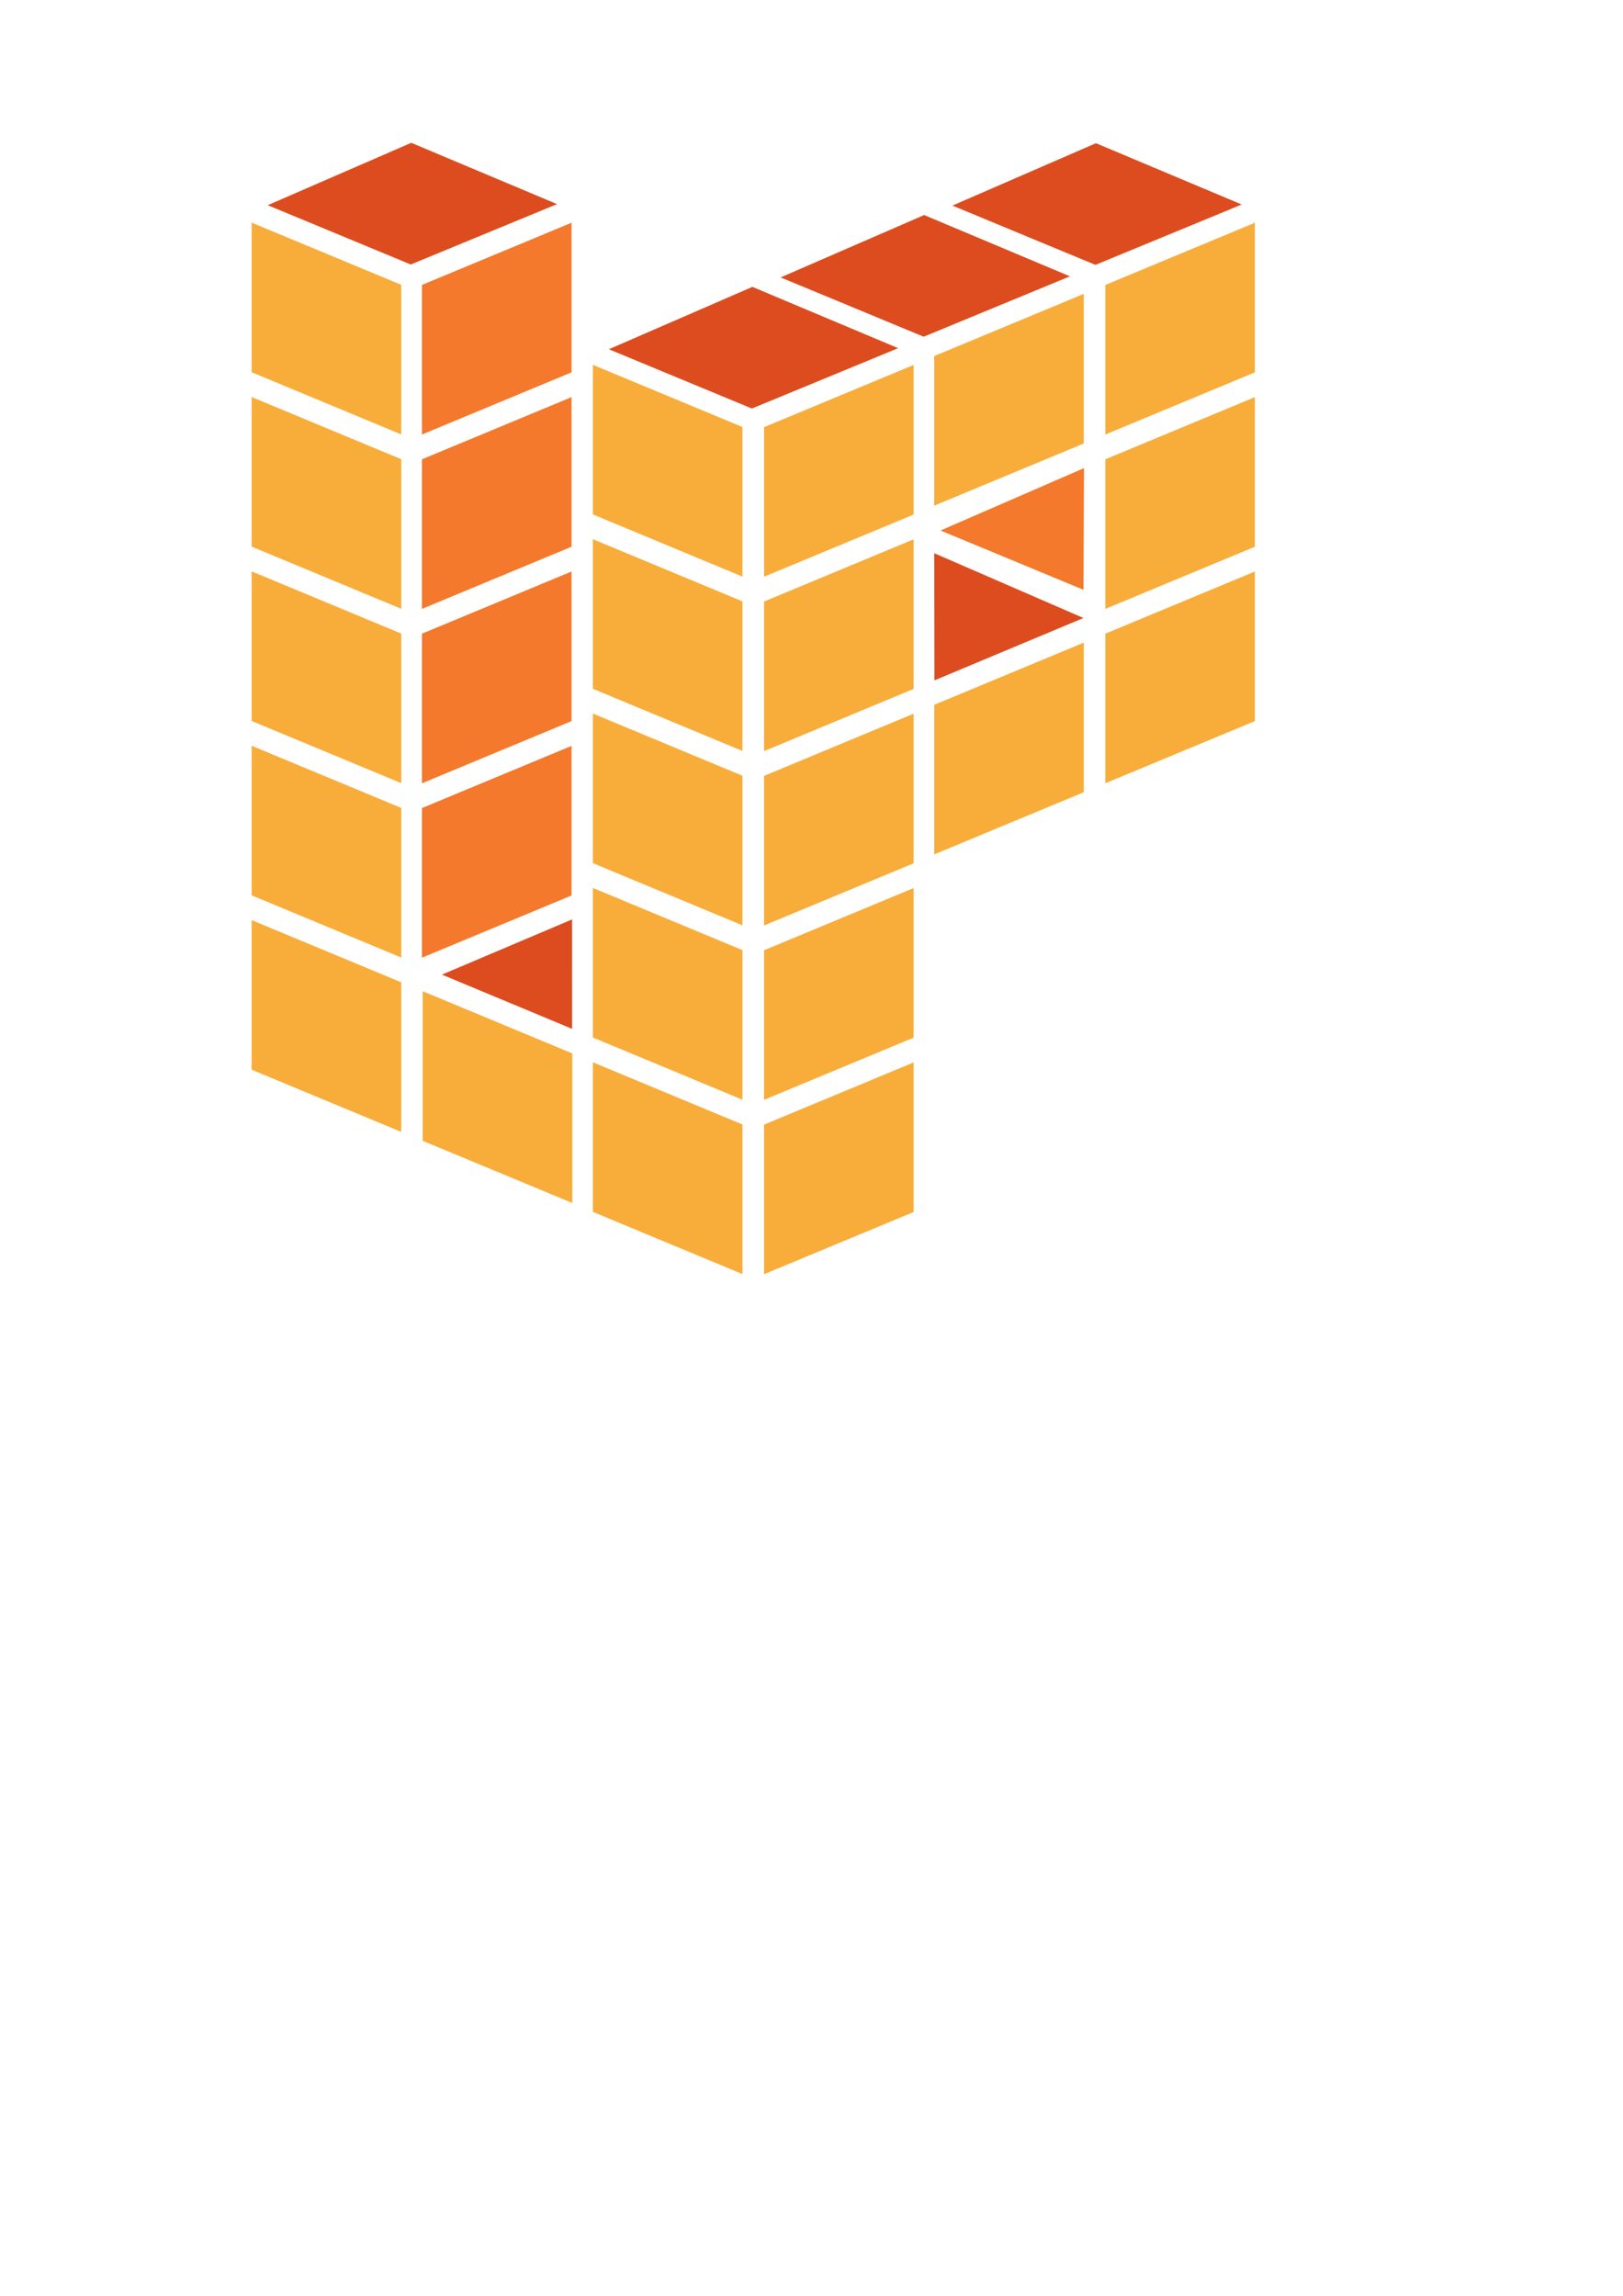 <?xml version="1.0" encoding="UTF-8" standalone="no"?>
<!-- Created with Sodipodi ("http://www.sodipodi.com/") -->

<svg
   xmlns:dc="http://purl.org/dc/elements/1.1/"
   xmlns:cc="http://creativecommons.org/ns#"
   xmlns:rdf="http://www.w3.org/1999/02/22-rdf-syntax-ns#"
   xmlns:svg="http://www.w3.org/2000/svg"
   xmlns="http://www.w3.org/2000/svg"
   xmlns:sodipodi="http://sodipodi.sourceforge.net/DTD/sodipodi-0.dtd"
   xmlns:inkscape="http://www.inkscape.org/namespaces/inkscape"
   id="svg602"
   sodipodi:version="0.34"
   width="210mm"
   height="297mm"
   xml:space="preserve"
   sodipodi:docname="unixpeople_sodipodi.svg"
   version="1.1"
   inkscape:version="0.91 r13725"><defs
     id="defs604" /><sodipodi:namedview
     id="base"
     showgrid="false"
     inkscape:zoom="0.58393174"
     inkscape:cx="145.99342"
     inkscape:cy="517.26278"
     inkscape:window-width="1438"
     inkscape:window-height="879"
     inkscape:window-x="0"
     inkscape:window-y="19"
     inkscape:window-maximized="1"
     inkscape:current-layer="svg602" /><g
     id="g691"
     style="fill:#000000;fill-opacity:0.275;"
     transform="translate(1951.058,-330.062)"><path
       style="font-size:12;fill:#000000;fill-rule:evenodd;fill-opacity:0.275;"
       d="M 221.458 451.527 L 221.458 537.679 L 307.61 573.491 L 307.61 487.339 L 221.458 451.527 z "
       id="path622"
       sodipodi:nodetypes="ccccc" /><path
       style="font-size:12;fill:#000000;fill-rule:evenodd;fill-opacity:0.275;"
       d="M 221.458 351.107 L 221.458 437.26 L 307.61 473.071 L 307.61 386.919 L 221.458 351.107 z "
       id="path623"
       sodipodi:nodetypes="ccccc" /><path
       style="font-size:12;fill:#000000;fill-rule:evenodd;fill-opacity:0.275;"
       d="M 221.458 551.946 L 221.458 638.099 L 307.61 673.911 L 307.61 587.758 L 221.458 551.946 z "
       id="path624"
       sodipodi:nodetypes="ccccc" /><path
       style="font-size:12;fill:#000000;fill-rule:evenodd;fill-opacity:0.275;"
       d="M 221.458 652.366 L 221.458 738.518 L 307.61 774.33 L 307.61 688.178 L 221.458 652.366 z "
       id="path625"
       sodipodi:nodetypes="ccccc" /><path
       style="font-size:12;fill:#000000;fill-rule:evenodd;fill-opacity:0.275;"
       d="M 700.79 611.487 L 700.79 697.64 L 614.638 733.452 L 614.638 647.299 L 700.79 611.487 z "
       id="path654"
       sodipodi:nodetypes="ccccc" /><path
       style="font-size:12;fill:#000000;fill-rule:evenodd;fill-opacity:0.275;"
       d="M 700.79 711.907 L 700.79 798.059 L 614.638 833.871 L 614.638 747.719 L 700.79 711.907 z "
       id="path655"
       sodipodi:nodetypes="ccccc" /><path
       style="font-size:12;fill:#000000;fill-rule:evenodd;fill-opacity:0.275;"
       d="M 602.253 451.603 L 602.253 537.755 L 516.1 573.567 L 516.1 487.414 L 602.253 451.603 z "
       id="path656"
       sodipodi:nodetypes="ccccc" /><path
       style="font-size:12;fill:#000000;fill-rule:evenodd;fill-opacity:0.275;"
       d="M 602.253 652.442 L 602.253 738.594 L 516.1 774.406 L 516.1 688.254 L 602.253 652.442 z "
       id="path659"
       sodipodi:nodetypes="ccccc" /><path
       style="font-size:12;fill:#000000;fill-rule:evenodd;fill-opacity:0.275;"
       d="M 602.253 752.861 L 602.253 839.014 L 516.1 874.826 L 516.1 788.673 L 602.253 752.861 z "
       id="path660"
       sodipodi:nodetypes="ccccc" /><path
       style="font-size:12;fill:#000000;fill-rule:evenodd;fill-opacity:0.275;"
       d="M 395.124 335.635 L 310.874 370.405 L 228.495 336.254 L 311.163 300.333 L 395.124 335.635 z "
       id="path685"
       sodipodi:nodetypes="ccccc" /><path
       style="font-size:12;fill:#000000;fill-rule:evenodd;fill-opacity:0.275;"
       d="M 494.063 294.271 L 409.813 329.041 L 327.434 294.89 L 410.102 258.969 L 494.063 294.271 z "
       id="path686"
       sodipodi:nodetypes="ccccc" /><path
       style="font-size:12;fill:#000000;fill-rule:evenodd;fill-opacity:0.275;"
       d="M 593.002 252.907 L 508.752 287.678 L 426.373 253.527 L 509.041 217.606 L 593.002 252.907 z "
       id="path687"
       sodipodi:nodetypes="ccccc" /><path
       style="font-size:12;fill:#000000;fill-rule:evenodd;fill-opacity:0.275;"
       d="M 393.586 252.405 L 309.335 287.175 L 226.956 253.024 L 309.625 217.103 L 393.586 252.405 z "
       id="path689"
       sodipodi:nodetypes="ccccc" /><path
       style="font-size:12;fill:#000000;fill-rule:evenodd;fill-opacity:0.275;"
       d="M 492.525 211.041 L 408.274 245.811 L 325.895 211.66 L 408.563 175.739 L 492.525 211.041 z "
       id="path690"
       sodipodi:nodetypes="ccccc" /></g><g
     id="g4184"
     transform="translate(71.926,-89.052)"><g
       transform="matrix(0.849,0,0,0.849,-53.23,-65.41)"
       style="fill:#f8ad3a;fill-opacity:1"
       id="g711"><path
         sodipodi:nodetypes="ccccc"
         id="path612"
         d="m 122.92,410.572 0,86.152 86.153,35.812 0,-86.153 -86.153,-35.812 z"
         style="font-size:12px;fill:#f8ad3a;fill-opacity:1;fill-rule:evenodd"
         inkscape:connector-curvature="0" /><path
         sodipodi:nodetypes="ccccc"
         id="path613"
         d="m 122.92,310.153 0,86.152 86.153,35.812 0,-86.153 -86.153,-35.812 z"
         style="font-size:12px;fill:#f8ad3a;fill-opacity:1;fill-rule:evenodd"
         inkscape:connector-curvature="0" /><path
         sodipodi:nodetypes="ccccc"
         id="path614"
         d="m 122.92,510.992 0,86.152 86.153,35.812 0,-86.152 -86.153,-35.812 z"
         style="font-size:12px;fill:#f8ad3a;fill-opacity:1;fill-rule:evenodd"
         inkscape:connector-curvature="0" /><path
         sodipodi:nodetypes="ccccc"
         id="path615"
         d="m 122.92,611.412 0,86.152 86.153,35.812 0,-86.153 -86.153,-35.812 z"
         style="font-size:12px;fill:#f8ad3a;fill-opacity:1;fill-rule:evenodd"
         inkscape:connector-curvature="0" /><path
         sodipodi:nodetypes="ccccc"
         id="path616"
         d="m 122.92,711.831 0,86.152 86.153,35.812 0,-86.153 -86.153,-35.812 z"
         style="font-size:12px;fill:#f8ad3a;fill-opacity:1;fill-rule:evenodd"
         inkscape:connector-curvature="0" /><path
         sodipodi:nodetypes="ccccc"
         id="path626"
         d="m 221.458,752.785 0,86.152 86.153,35.812 0,-86.153 -86.153,-35.812 z"
         style="font-size:12px;fill:#f8ad3a;fill-opacity:1;fill-rule:evenodd"
         inkscape:connector-curvature="0" /><path
         sodipodi:nodetypes="ccccc"
         id="path632"
         d="m 319.483,492.461 0,86.152 86.153,35.812 0,-86.153 -86.153,-35.812 z"
         style="font-size:12px;fill:#f8ad3a;fill-opacity:1;fill-rule:evenodd"
         inkscape:connector-curvature="0" /><path
         sodipodi:nodetypes="ccccc"
         id="path633"
         d="m 319.483,392.041 0,86.152 86.153,35.812 0,-86.153 -86.153,-35.812 z"
         style="font-size:12px;fill:#f8ad3a;fill-opacity:1;fill-rule:evenodd"
         inkscape:connector-curvature="0" /><path
         sodipodi:nodetypes="ccccc"
         id="path634"
         d="m 319.483,592.88 0,86.152 86.153,35.812 0,-86.152 -86.153,-35.812 z"
         style="font-size:12px;fill:#f8ad3a;fill-opacity:1;fill-rule:evenodd"
         inkscape:connector-curvature="0" /><path
         sodipodi:nodetypes="ccccc"
         id="path635"
         d="m 319.483,693.3 0,86.152 86.153,35.812 0,-86.153 -86.153,-35.812 z"
         style="font-size:12px;fill:#f8ad3a;fill-opacity:1;fill-rule:evenodd"
         inkscape:connector-curvature="0" /><path
         sodipodi:nodetypes="ccccc"
         id="path636"
         d="m 319.483,793.72 0,86.152 86.153,35.812 0,-86.153 -86.153,-35.812 z"
         style="font-size:12px;fill:#f8ad3a;fill-opacity:1;fill-rule:evenodd"
         inkscape:connector-curvature="0" /></g><g
       transform="matrix(0.849,0,0,0.849,-53.23,-65.41)"
       style="fill:#f8ad3a;fill-opacity:1"
       id="g723"><path
         sodipodi:nodetypes="ccccc"
         id="path651"
         d="m 700.79,410.648 0,86.152 -86.153,35.812 0,-86.153 86.153,-35.812 z"
         style="font-size:12px;fill:#f8ad3a;fill-opacity:1;fill-rule:evenodd"
         inkscape:connector-curvature="0" /><path
         sodipodi:nodetypes="ccccc"
         id="path652"
         d="m 700.79,310.229 0,86.152 -86.153,35.812 0,-86.152 86.153,-35.812 z"
         style="font-size:12px;fill:#f8ad3a;fill-opacity:1;fill-rule:evenodd"
         inkscape:connector-curvature="0" /><path
         sodipodi:nodetypes="ccccc"
         id="path653"
         d="m 700.79,511.068 0,86.152 -86.153,35.812 0,-86.153 86.153,-35.812 z"
         style="font-size:12px;fill:#f8ad3a;fill-opacity:1;fill-rule:evenodd"
         inkscape:connector-curvature="0" /><path
         sodipodi:nodetypes="ccccc"
         id="path657"
         d="m 602.253,351.183 0,86.152 -86.153,35.812 0,-86.153 86.153,-35.812 z"
         style="font-size:12px;fill:#f8ad3a;fill-opacity:1;fill-rule:evenodd"
         inkscape:connector-curvature="0" /><path
         sodipodi:nodetypes="ccccc"
         id="path658"
         d="m 602.253,552.022 0,86.152 -86.153,35.812 0,-86.152 86.153,-35.812 z"
         style="font-size:12px;fill:#f8ad3a;fill-opacity:1;fill-rule:evenodd"
         inkscape:connector-curvature="0" /><path
         sodipodi:nodetypes="ccccc"
         id="path661"
         d="m 504.228,492.537 0,86.152 -86.152,35.812 0,-86.153 86.152,-35.812 z"
         style="font-size:12px;fill:#f8ad3a;fill-opacity:1;fill-rule:evenodd"
         inkscape:connector-curvature="0" /><path
         sodipodi:nodetypes="ccccc"
         id="path662"
         d="m 504.228,392.117 0,86.152 -86.152,35.812 0,-86.152 86.152,-35.812 z"
         style="font-size:12px;fill:#f8ad3a;fill-opacity:1;fill-rule:evenodd"
         inkscape:connector-curvature="0" /><path
         sodipodi:nodetypes="ccccc"
         id="path663"
         d="m 504.228,592.956 0,86.152 -86.152,35.812 0,-86.153 86.152,-35.812 z"
         style="font-size:12px;fill:#f8ad3a;fill-opacity:1;fill-rule:evenodd"
         inkscape:connector-curvature="0" /><path
         sodipodi:nodetypes="ccccc"
         id="path664"
         d="m 504.228,693.376 0,86.152 -86.152,35.812 0,-86.153 86.152,-35.812 z"
         style="font-size:12px;fill:#f8ad3a;fill-opacity:1;fill-rule:evenodd"
         inkscape:connector-curvature="0" /><path
         sodipodi:nodetypes="ccccc"
         id="path665"
         d="m 504.228,793.795 0,86.152 -86.152,35.812 0,-86.152 86.152,-35.812 z"
         style="font-size:12px;fill:#f8ad3a;fill-opacity:1;fill-rule:evenodd"
         inkscape:connector-curvature="0" /></g><path
       sodipodi:nodetypes="ccccc"
       id="path670"
       d="m 367.302,259.288 -71.535,29.522 -69.945,-28.997 70.191,-30.499 71.289,29.974 z"
       style="font-size:12px;fill:#dd4c1f;fill-rule:evenodd"
       inkscape:connector-curvature="0" /><path
       sodipodi:nodetypes="ccccc"
       id="path683"
       d="m 451.307,224.167 -71.534,29.522 -69.945,-28.997 70.191,-30.499 71.289,29.974 z"
       style="font-size:12px;fill:#dd4c1f;fill-rule:evenodd"
       inkscape:connector-curvature="0" /><path
       sodipodi:nodetypes="ccccc"
       id="path684"
       d="m 535.313,189.047 -71.534,29.522 -69.945,-28.996 70.191,-30.5 71.289,29.974 z"
       style="font-size:12px;fill:#dd4c1f;fill-rule:evenodd"
       inkscape:connector-curvature="0" /><path
       sodipodi:nodetypes="ccccc"
       id="path688"
       d="m 200.481,188.856 -71.535,29.522 -69.945,-28.996 70.191,-30.499 71.289,29.974 z"
       style="font-size:12px;fill:#dd4c1f;fill-rule:evenodd"
       inkscape:connector-curvature="0" /><path
       sodipodi:nodetypes="cccc"
       id="path758"
       d="m 207.852,592.107 -63.675,-26.523 63.672,-27 0.002,53.522 z"
       style="font-size:12px;fill:#dd4c1f;fill-rule:evenodd"
       inkscape:connector-curvature="0" /><path
       sodipodi:nodetypes="cccc"
       id="path765"
       d="m 384.952,359.545 72.961,31.677 -72.871,30.5 -0.089,-62.177 z"
       style="font-size:12px;fill:#dd4c1f;fill-rule:evenodd"
       inkscape:connector-curvature="0" /><path
       sodipodi:nodetypes="cccc"
       id="path764"
       d="m 457.942,377.434 -69.945,-28.996 70.191,-30.5 -0.245,59.496 z"
       style="font-size:12px;fill:#f4792c;fill-rule:evenodd"
       inkscape:connector-curvature="0" /><path
       sodipodi:nodetypes="ccccc"
       id="path740"
       d="m 207.576,283.219 0,73.149 -73.149,30.407 0,-73.149 73.149,-30.407 z"
       style="font-size:12px;fill:#f4792c;fill-rule:evenodd"
       inkscape:connector-curvature="0" /><path
       sodipodi:nodetypes="ccccc"
       id="path741"
       d="m 207.576,197.956 0,73.149 -73.149,30.407 0,-73.149 73.149,-30.407 z"
       style="font-size:12px;fill:#f4792c;fill-rule:evenodd"
       inkscape:connector-curvature="0" /><path
       sodipodi:nodetypes="ccccc"
       id="path742"
       d="m 207.576,368.482 0,73.149 -73.149,30.407 0,-73.149 73.149,-30.407 z"
       style="font-size:12px;fill:#f4792c;fill-rule:evenodd"
       inkscape:connector-curvature="0" /><path
       sodipodi:nodetypes="ccccc"
       id="path743"
       d="m 207.576,453.745 0,73.149 -73.149,30.407 0,-73.149 73.149,-30.407 z"
       style="font-size:12px;fill:#f4792c;fill-rule:evenodd"
       inkscape:connector-curvature="0" /></g></svg>